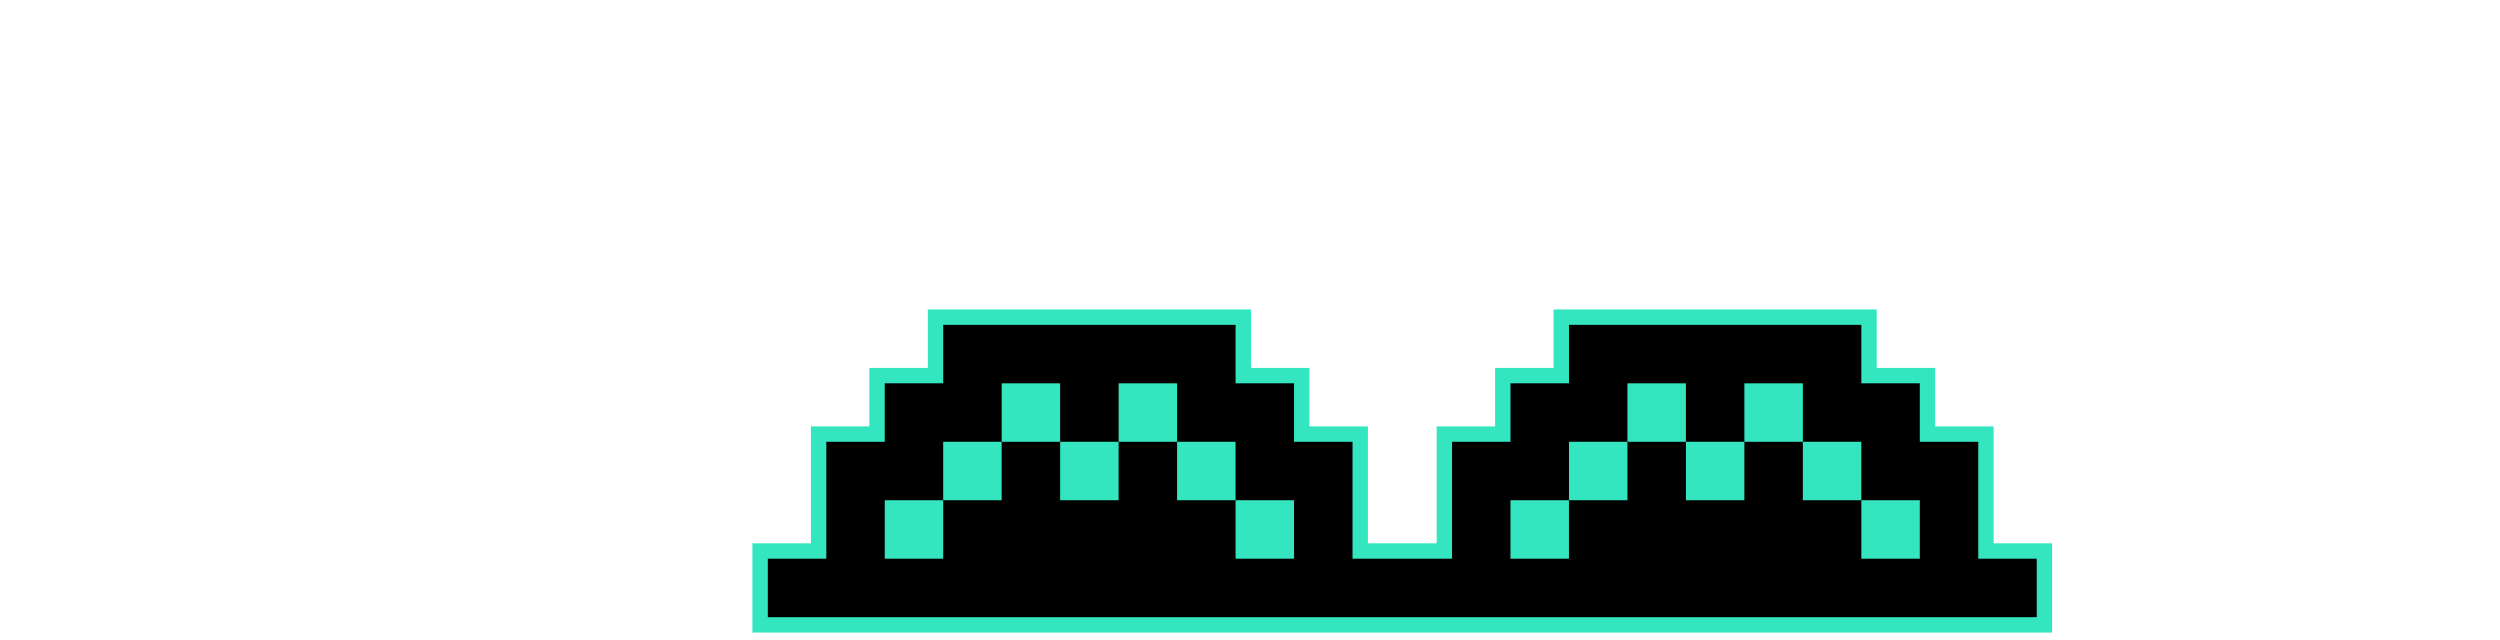 <svg width="129" height="33" viewBox="-30 -30 159 63" fill="none" xmlns="http://www.w3.org/2000/svg">
	<path d="M2 31.556H1.242V30.798L1.242 25.037L1.242 24.279H2H7.004L7.004 19.278V13.52V12.762H7.762H12.762L12.762 7.758V7.001H13.52L18.521 7.001V2V1.242H19.278H25.04H30.798H36.56H42.319L48.08 1.242H48.838L48.838 2V7.001H53.839H54.596V7.758V12.762H59.6H60.358V13.52V19.278V24.279H63.642H65.359H68.645V19.278V13.52V12.762H69.403H74.404V7.758V7.001L75.162 7.001H80.166V2V1.242H80.923H86.681H92.443H98.202L103.96 1.242H109.722H110.479V2V7.001H115.48H116.238V7.758V12.762H121.242H121.999V13.52V19.278V24.279H127H127.758V25.037V30.798V31.556H127H121.242H115.48H109.722H103.96L98.202 31.556H92.443H86.681H80.923H75.162L69.403 31.556H65.359H63.642H59.6H53.839H48.08L42.319 31.556H36.56H30.798H25.04H19.278L13.52 31.556H7.762H2Z" fill="black" stroke="#33E6BF" stroke-width="1.515"/>
	<path d="M19.278 25.037H13.52V19.278H19.278V25.037Z" fill="#33E6BF"/>
	<path d="M42.319 13.52H36.56V7.761L42.319 7.761V13.52Z" fill="#33E6BF"/>
	<path d="M36.557 19.278H30.799V13.519H36.557V19.278Z" fill="#33E6BF"/>
	<path d="M25.036 19.278H19.277V13.519H25.036V19.278Z" fill="#33E6BF"/>
	<path d="M30.797 13.52H25.039V7.761L30.797 7.761V13.52Z" fill="#33E6BF"/>
	<path d="M48.077 19.278H42.318V13.519H48.077V19.278Z" fill="#33E6BF"/>
	<path d="M53.839 25.037H48.08V19.278H53.839V25.037Z" fill="#33E6BF"/>
	<path d="M115.481 25.037H109.723V19.278H115.481V25.037Z" fill="#33E6BF"/>
	<path d="M92.44 13.52H86.682V7.761L92.44 7.761V13.52Z" fill="#33E6BF"/>
	<path d="M98.202 19.278H92.443V13.519H98.202V19.278Z" fill="#33E6BF"/>
	<path d="M109.719 19.278H103.961V13.519H109.719V19.278Z" fill="#33E6BF"/>
	<path d="M103.96 13.52H98.201V7.761L103.96 7.761V13.52Z" fill="#33E6BF"/>
	<path d="M86.682 19.278H80.924V13.519H86.682V19.278Z" fill="#33E6BF"/>
	<path d="M80.918 25.037H75.16V19.278H80.918V25.037Z" fill="#33E6BF"/>
</svg>
